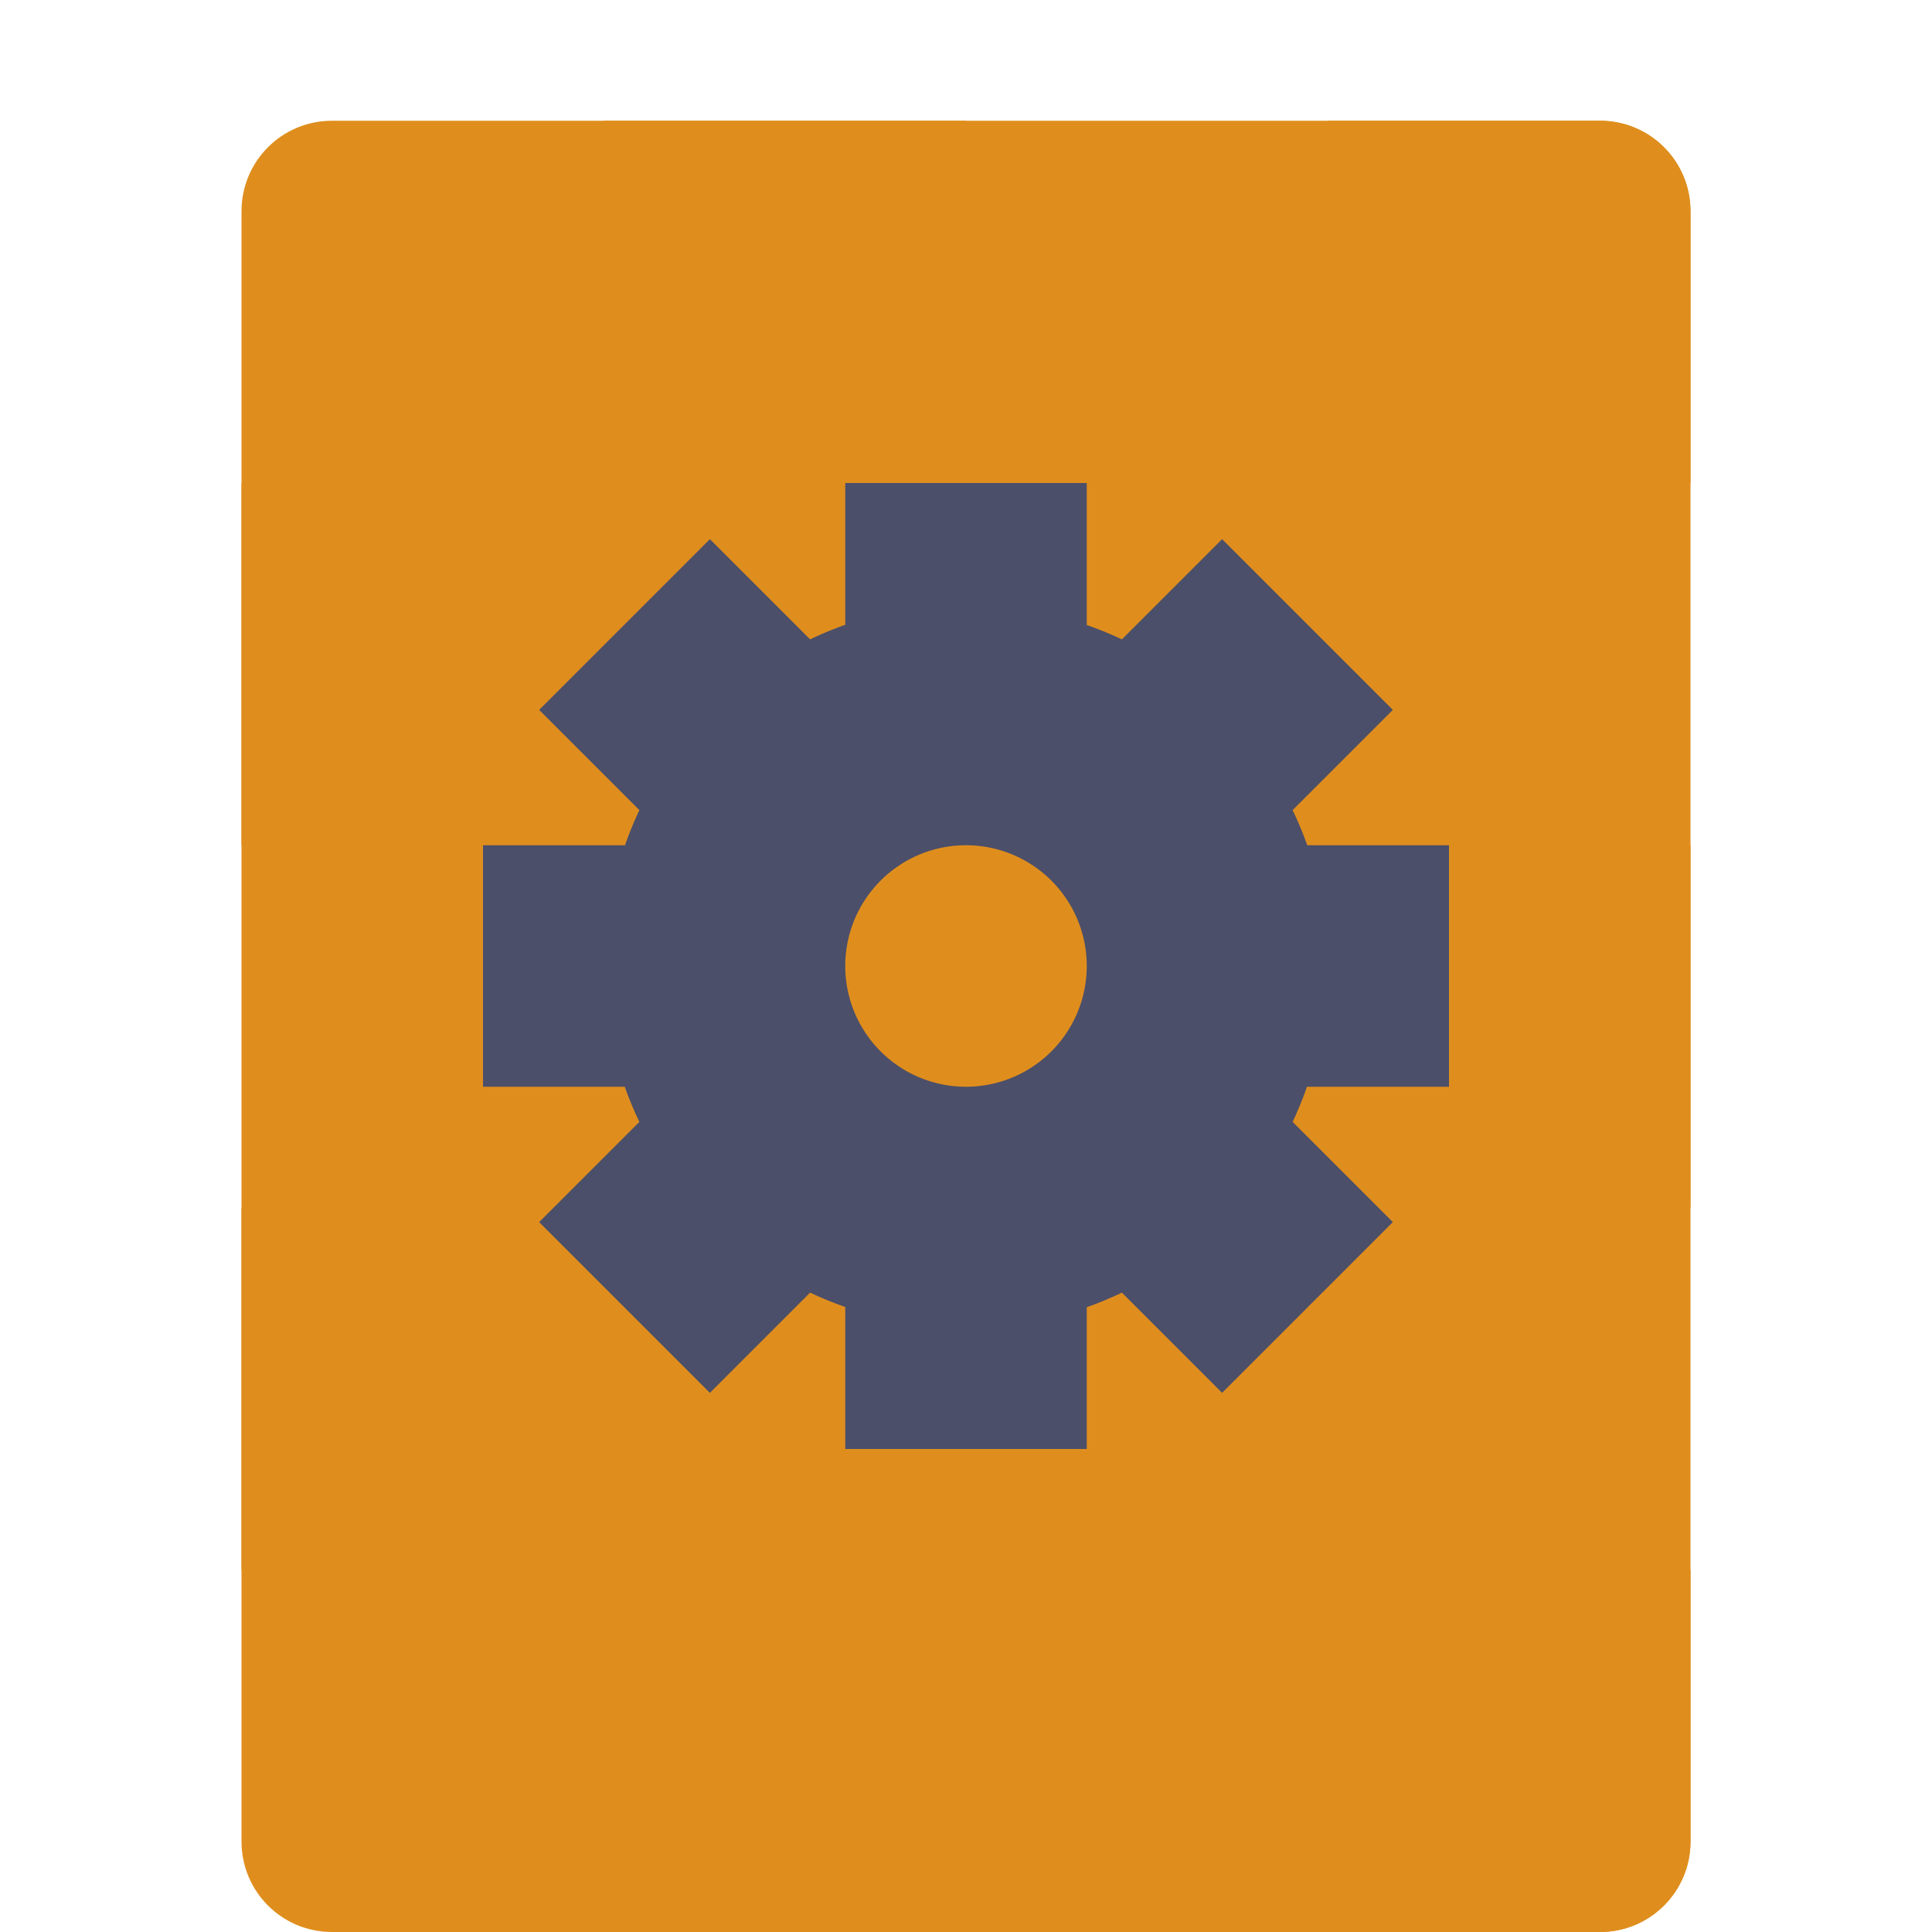 <svg xmlns="http://www.w3.org/2000/svg" width="16" height="16" version="1">
 <path style="fill:#df8e1d" d="M 14,15.25 V 1.75 C 14,1.335 13.665,1 13.25,1 H 2.75 C 2.334,1 2,1.335 2,1.75 v 13.5 C 2,15.665 2.334,16 2.75,16 h 10.5 C 13.665,16 14,15.665 14,15.25 Z"/>
 <rect style="fill:#df8e1d" width="3" height="3" x="2" y="4"/>
 <rect style="fill:#df8e1d" width="3" height="3" x="8" y="4"/>
 <rect style="fill:#df8e1d" width="3" height="3" x="5" y="1"/>
 <path style="fill:#df8e1d" d="M 11 1 L 11 4 L 14 4 L 14 1.75 C 14 1.335 13.665 1 13.25 1 L 11 1 z"/>
 <rect style="fill:#df8e1d" width="3" height="3" x="5" y="7"/>
 <rect style="fill:#df8e1d" width="3" height="3" x="11" y="7"/>
 <rect style="fill:#df8e1d" width="3" height="3" x="2" y="10"/>
 <rect style="fill:#df8e1d" width="3" height="3" x="8" y="10"/>
 <rect style="fill:#df8e1d" width="3" height="3" x="5" y="13"/>
 <path style="fill:#df8e1d" d="M 11 13 L 11 16 L 13.25 16 C 13.665 16 14 15.665 14 15.25 L 14 13 L 11 13 z"/>
 <path style="fill:#4c4f69" d="M 7 4 L 7 5.174 A 3 3 0 0 0 6.709 5.295 L 5.879 4.465 L 4.465 5.879 L 5.295 6.709 A 3 3 0 0 0 5.176 7 L 4 7 L 4 9 L 5.174 9 A 3 3 0 0 0 5.295 9.291 L 4.465 10.121 L 5.879 11.535 L 6.709 10.705 A 3 3 0 0 0 7 10.824 L 7 12 L 9 12 L 9 10.826 A 3 3 0 0 0 9.291 10.705 L 10.121 11.535 L 11.535 10.121 L 10.705 9.291 A 3 3 0 0 0 10.824 9 L 12 9 L 12 7 L 10.826 7 A 3 3 0 0 0 10.705 6.709 L 11.535 5.879 L 10.121 4.465 L 9.291 5.295 A 3 3 0 0 0 9 5.176 L 9 4 L 7 4 z M 8 7 A 1 1 0 0 1 9 8 A 1 1 0 0 1 8 9 A 1 1 0 0 1 7 8 A 1 1 0 0 1 8 7 z"/>
</svg>
